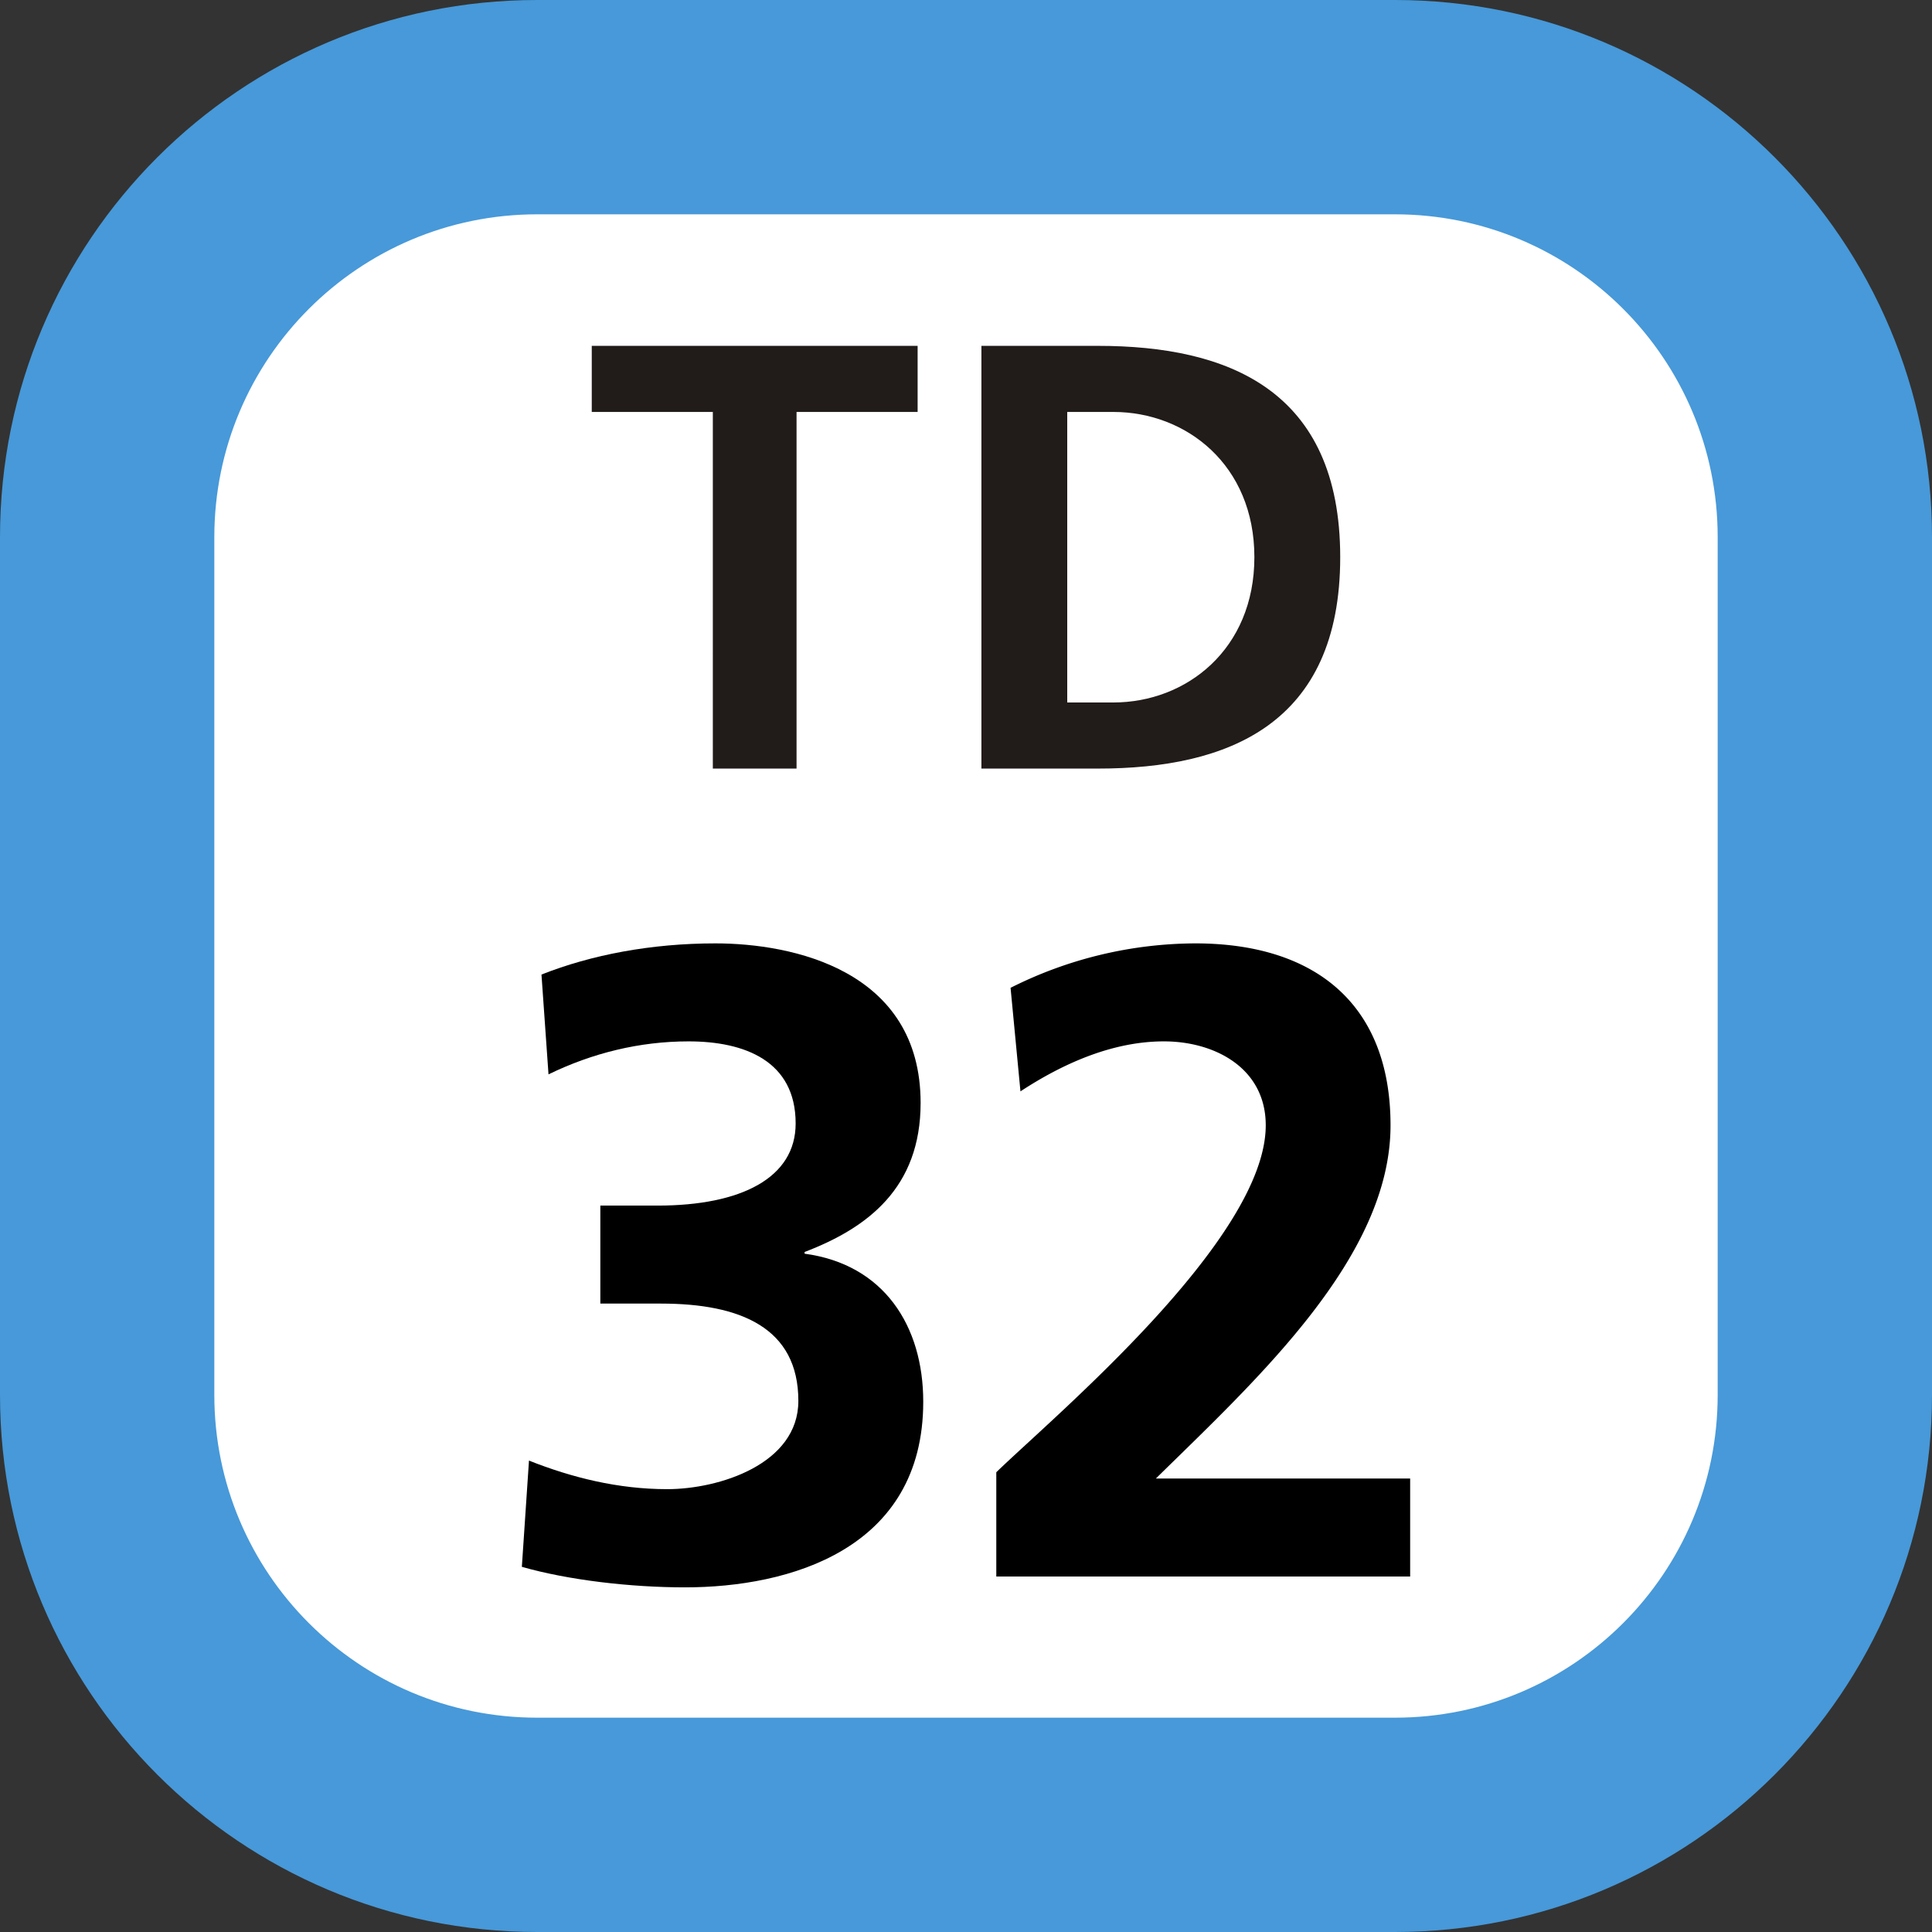 <svg xmlns="http://www.w3.org/2000/svg" xmlns:xlink="http://www.w3.org/1999/xlink" width="75" height="75"><rect width="100%" height="100%" fill="#333333" stroke="none"/><defs><clipPath id="b"><path d="M.46.129h30.08V17H.46Zm0 0"/></clipPath><clipPath id="a"><path d="M0 0h31v18H0z"/></clipPath><clipPath id="d"><path d="M3 .621h16v25H3Zm0 0"/></clipPath><clipPath id="e"><path d="M21 .621h17v25H21Zm0 0"/></clipPath><clipPath id="c"><path d="M0 0h41v26H0z"/></clipPath><clipPath id="f"><path d="M0 0h75v75H0z"/></clipPath><g clip-path="url(#a)"><g id="g" clip-path="url(#b)"><path fill="#211B19" d="M5.672 2.992h-4.7V.426h12.65v2.566h-4.7v13.844h-3.25ZM19.43 14.27h1.793c2.82 0 5.472-2.051 5.472-5.641 0-3.586-2.652-5.637-5.472-5.637H19.43ZM16.098.426h4.527c5.043 0 9.402 1.71 9.402 8.203 0 6.496-4.359 8.207-9.402 8.207h-4.527Zm0 0"/></g></g><g id="h" clip-path="url(#c)"><g clip-path="url(#d)"><path d="M3.535 20.7c1.664.66 3.461 1.109 5.367 1.109 2.008 0 5.09-.97 5.09-3.426 0-2.84-2.25-3.778-5.332-3.778H6.305v-3.804h2.218c3.254 0 5.364-1.078 5.364-3.188 0-2.426-1.977-3.187-4.157-3.187-1.898 0-3.738.453-5.437 1.281L4.02 1.832c1.937-.766 4.257-1.21 6.753-1.21 2.977 0 7.965 1.03 7.965 6.194 0 3.29-2.047 4.848-4.504 5.786v.066c3.082.414 4.606 2.805 4.606 5.746 0 5.75-5.227 7.207-9.246 7.207-2.114 0-4.535-.281-6.336-.797z"/></g><g clip-path="url(#e)"><path d="M21.676 25.2v-4.048c2.25-2.18 10.46-9.039 10.46-13.468 0-2.22-1.976-3.258-3.952-3.258-2.04 0-3.98.898-5.57 1.941l-.384-4.02A16.06 16.06 0 0 1 29.398.622c4.606 0 7.582 2.316 7.582 7.063 0 5.12-5.16 9.832-9.109 13.71h9.871V25.2z"/></g></g><g id="i" clip-path="url(#f)"><path fill="#4799D9" d="M0 54.148V20.852C0 9.336 9.336 0 20.852 0h33.3C65.664 0 75 9.336 75 20.852v33.296C75 65.664 65.664 75 54.152 75h-33.3C9.336 75 0 65.664 0 54.148m0 0"/><path fill="#FFF" d="M8.32 54.148V20.852c0-6.922 5.61-12.532 12.532-12.532h33.3c6.918 0 12.528 5.61 12.528 12.532v33.296c0 6.922-5.61 12.532-12.528 12.532h-33.3c-6.922 0-12.532-5.61-12.532-12.532m0 0"/><use xlink:href="#g" transform="translate(22 13)"/><use xlink:href="#h" transform="translate(17 36)"/></g></defs><use xlink:href="#i"/></svg>